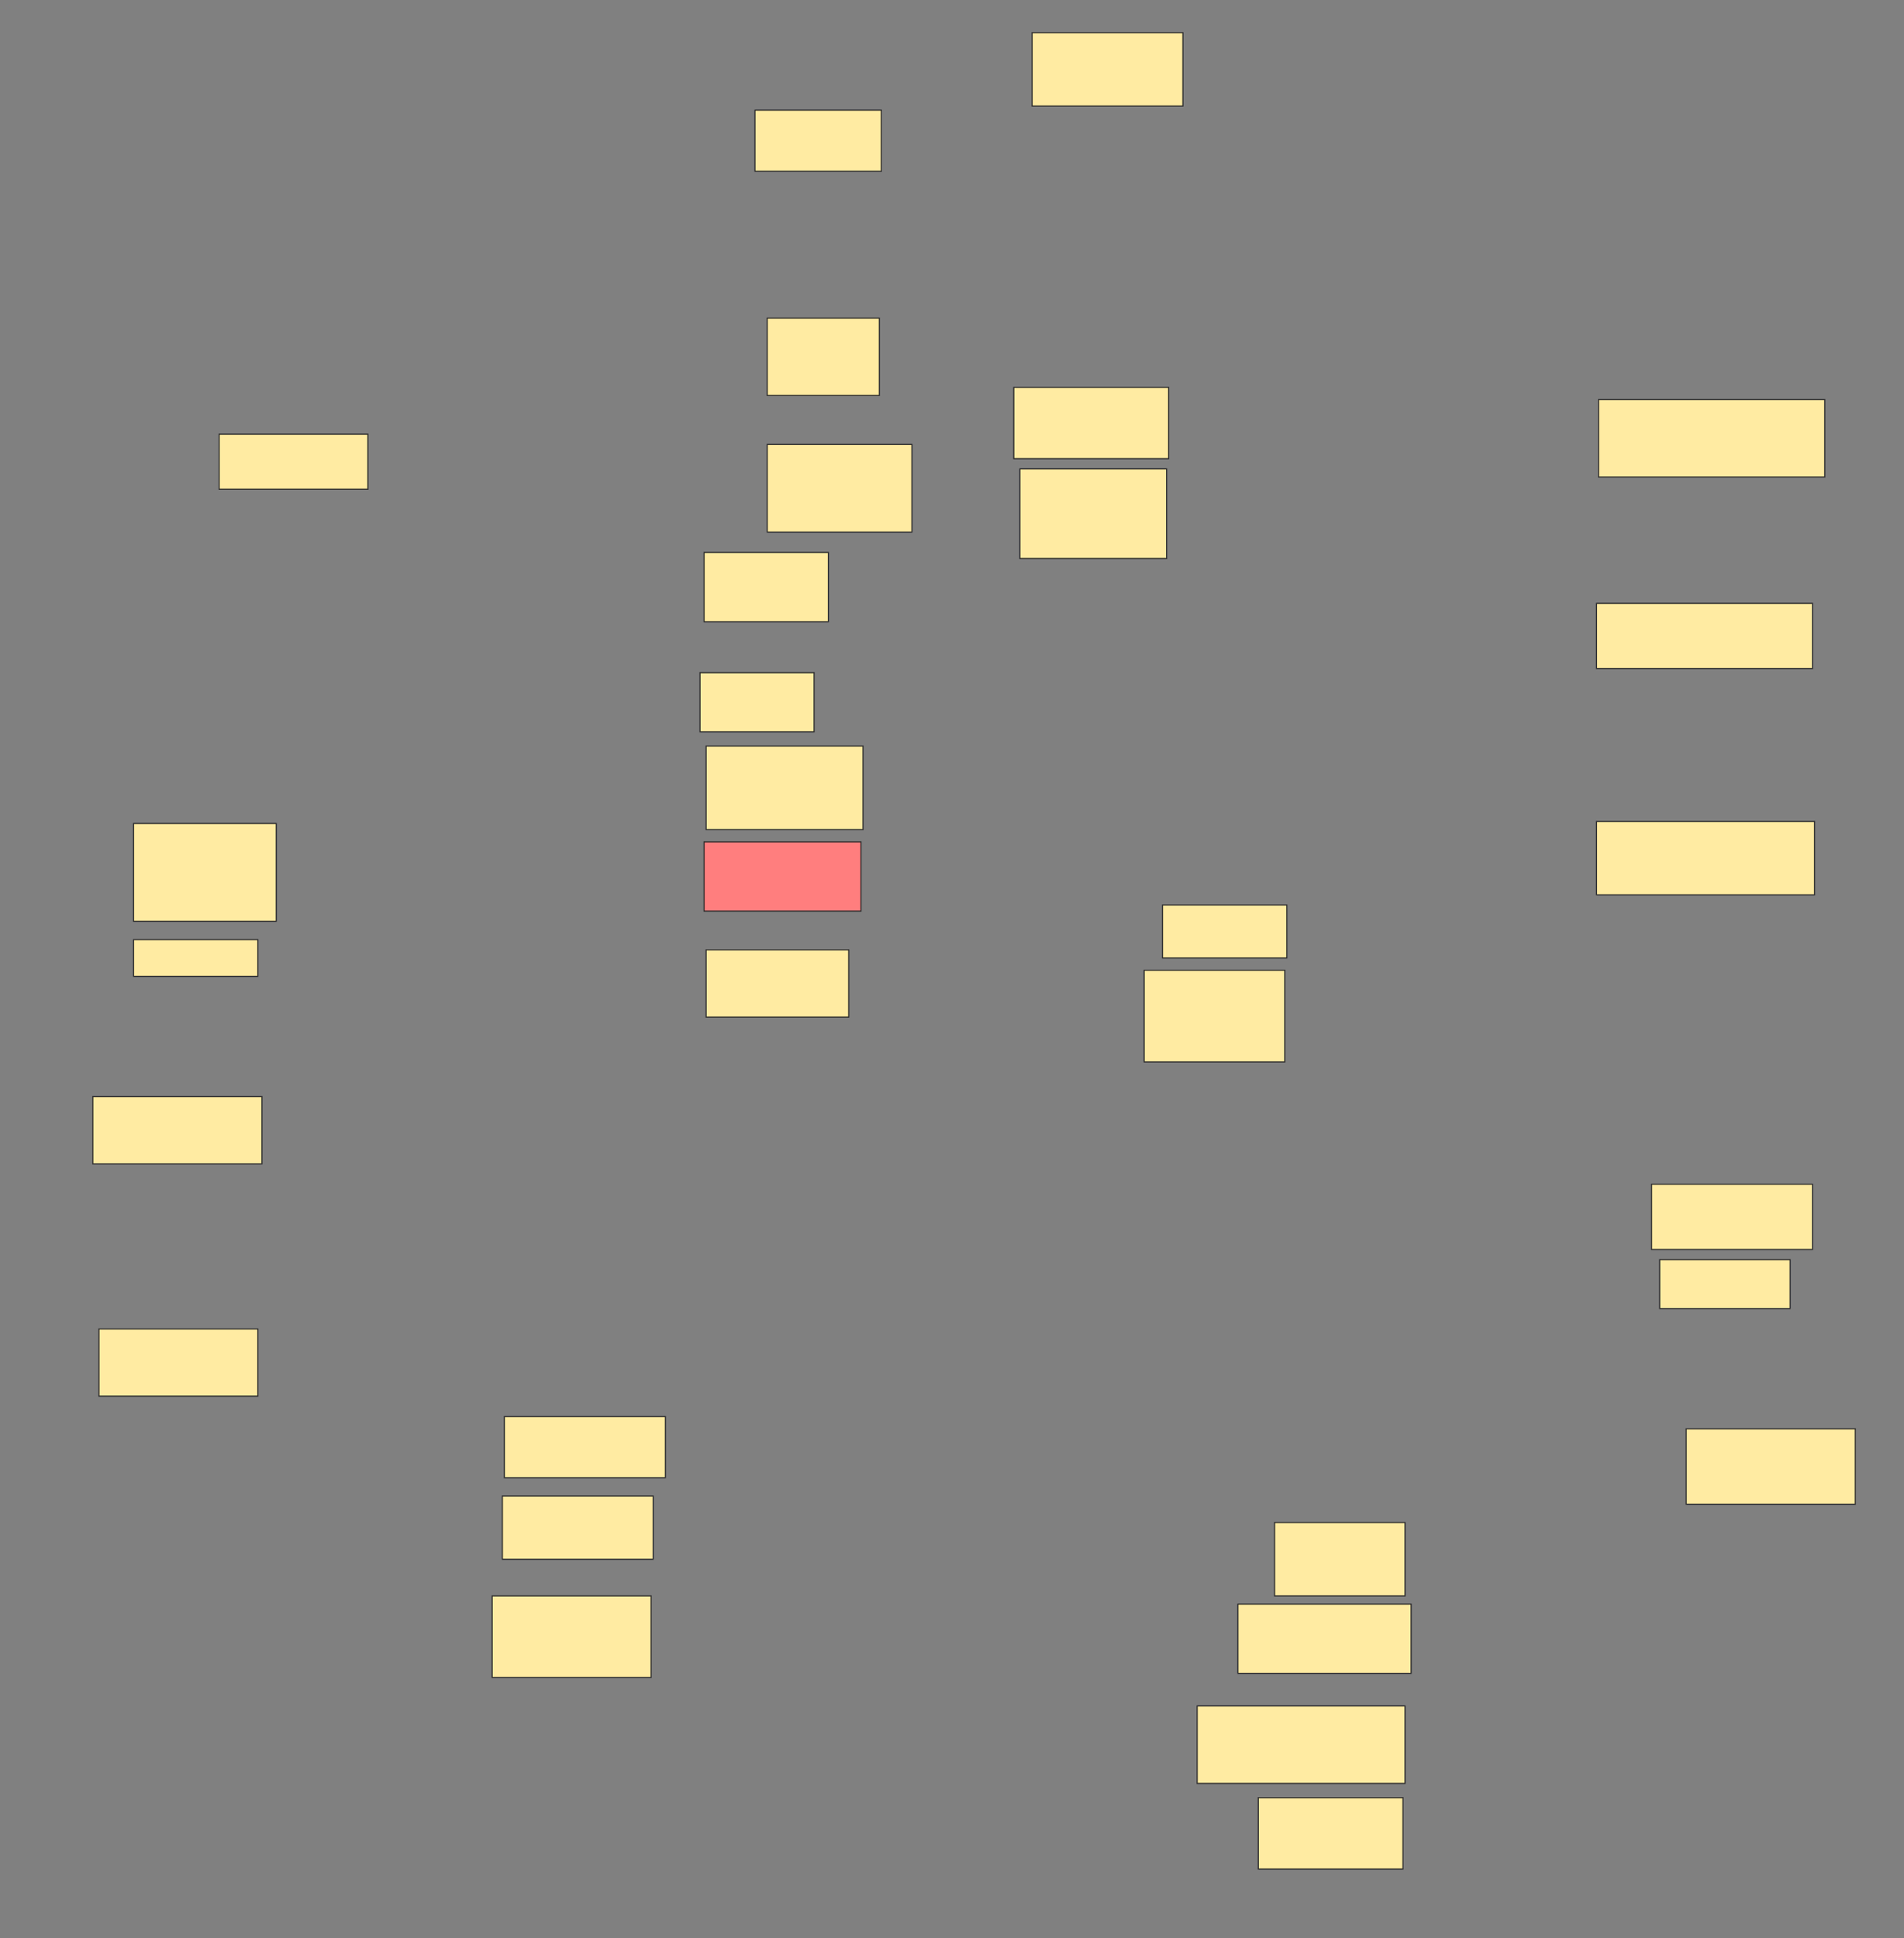 <svg xmlns="http://www.w3.org/2000/svg" width="1699" height="1729">
 <rect width="100%" height="100%" fill="#808080" stroke="none"/>
 <!-- Created with Image Occlusion Enhanced -->
 <g>
  <title>Labels</title>
 </g>
 <g>
  <title>Masks</title>
  <g id="364a4112df574ba7aa298b4e17da8665-ao-1">
   <rect height="49.091" width="132.727" y="387.364" x="195.545" stroke="#2D2D2D" fill="#FFEBA2"/>
   <rect height="32.727" width="110.909" y="838.273" x="119.182" stroke="#2D2D2D" fill="#FFEBA2"/>
   <rect height="43.636" width="116.364" y="1123.727" x="1481" stroke="#2D2D2D" fill="#FFEBA2"/>
  </g>
  <g id="364a4112df574ba7aa298b4e17da8665-ao-2">
   <rect height="52.727" width="101.818" y="600.091" x="624.636" stroke="#2D2D2D" fill="#FFEBA2"/>
   <rect height="47.273" width="110.909" y="807.364" x="1037.364" stroke="#2D2D2D" fill="#FFEBA2"/>
  </g>
  <rect id="364a4112df574ba7aa298b4e17da8665-ao-3" height="60" width="150.909" y="978.273" x="82.818" stroke="#2D2D2D" fill="#FFEBA2"/>
  <rect id="364a4112df574ba7aa298b4e17da8665-ao-4" height="58.182" width="143.636" y="1056.455" x="1473.727" stroke="#2D2D2D" fill="#FFEBA2"/>
  <g id="364a4112df574ba7aa298b4e17da8665-ao-5">
   <rect height="67.273" width="150.909" y="1274.636" x="1504.636" stroke="#2D2D2D" fill="#FFEBA2"/>
   <rect height="60" width="141.818" y="1185.545" x="88.273" stroke="#2D2D2D" fill="#FFEBA2"/>
  </g>
  <rect id="364a4112df574ba7aa298b4e17da8665-ao-6" height="63.636" width="129.091" y="1603.727" x="1122.818" stroke="#2D2D2D" fill="#FFEBA2"/>
  <rect id="364a4112df574ba7aa298b4e17da8665-ao-7" height="69.091" width="185.455" y="1521.909" x="1068.273" stroke="#2D2D2D" fill="#FFEBA2"/>
  <rect id="364a4112df574ba7aa298b4e17da8665-ao-8" height="65.455" width="116.364" y="1358.273" x="1137.364" stroke="#2D2D2D" fill="#FFEBA2"/>
  <rect id="364a4112df574ba7aa298b4e17da8665-ao-9" height="54.545" width="143.636" y="1263.727" x="450.091" stroke="#2D2D2D" fill="#FFEBA2"/>
  <rect id="364a4112df574ba7aa298b4e17da8665-ao-10" height="60" width="127.273" y="847.364" x="630.091" stroke="#2D2D2D" fill="#FFEBA2"/>
  <rect id="364a4112df574ba7aa298b4e17da8665-ao-11" height="61.818" width="140" y="751" x="628.273" stroke="#2D2D2D" fill="#FF7E7E" class="qshape"/>
  <rect id="364a4112df574ba7aa298b4e17da8665-ao-12" height="61.818" width="110.909" y="492.818" x="628.273" stroke="#2D2D2D" fill="#FFEBA2"/>
  <g id="364a4112df574ba7aa298b4e17da8665-ao-13">
   <rect height="78.182" width="129.091" y="396.455" x="684.636" stroke="#2D2D2D" fill="#FFEBA2"/>
   <rect height="80" width="130.909" y="418.273" x="910.091" stroke="#2D2D2D" fill="#FFEBA2"/>
  </g>
  <g id="364a4112df574ba7aa298b4e17da8665-ao-14">
   <rect height="69.091" width="100" y="283.727" x="684.636" stroke="#2D2D2D" fill="#FFEBA2"/>
   <rect height="63.636" width="138.182" y="345.545" x="904.636" stroke="#2D2D2D" fill="#FFEBA2"/>
  </g>
  <g id="364a4112df574ba7aa298b4e17da8665-ao-15">
   <rect height="54.545" width="112.727" y="98.273" x="673.727" stroke="#2D2D2D" fill="#FFEBA2"/>
   <rect height="65.455" width="134.545" y="29.182" x="921" stroke="#2D2D2D" fill="#FFEBA2"/>
  </g>
  <g id="364a4112df574ba7aa298b4e17da8665-ao-16">
   <rect height="81.818" width="125.455" y="865.545" x="1021" stroke="#2D2D2D" fill="#FFEBA2"/>
   <rect height="74.545" width="140" y="665.545" x="630.091" stroke="#2D2D2D" fill="#FFEBA2"/>
  </g>
  <rect id="364a4112df574ba7aa298b4e17da8665-ao-17" height="65.455" width="194.545" y="732.818" x="1424.636" stroke="#2D2D2D" fill="#FFEBA2"/>
  <rect id="364a4112df574ba7aa298b4e17da8665-ao-18" height="58.182" width="192.727" y="538.273" x="1424.636" stroke="#2D2D2D" fill="#FFEBA2"/>
  <rect id="364a4112df574ba7aa298b4e17da8665-ao-19" height="69.091" width="201.818" y="356.455" x="1426.455" stroke="#2D2D2D" fill="#FFEBA2"/>
  <rect id="364a4112df574ba7aa298b4e17da8665-ao-20" height="87.273" width="127.273" y="734.636" x="119.182" stroke="#2D2D2D" fill="#FFEBA2"/>
  <rect id="364a4112df574ba7aa298b4e17da8665-ao-21" height="56.364" width="134.545" y="1334.636" x="448.273" stroke="#2D2D2D" fill="#FFEBA2"/>
  <rect id="364a4112df574ba7aa298b4e17da8665-ao-22" height="72.727" width="141.818" y="1423.727" x="439.182" stroke="#2D2D2D" fill="#FFEBA2"/>
  <rect id="364a4112df574ba7aa298b4e17da8665-ao-23" height="61.818" width="154.545" y="1431" x="1104.636" stroke="#2D2D2D" fill="#FFEBA2"/>
 </g>
</svg>